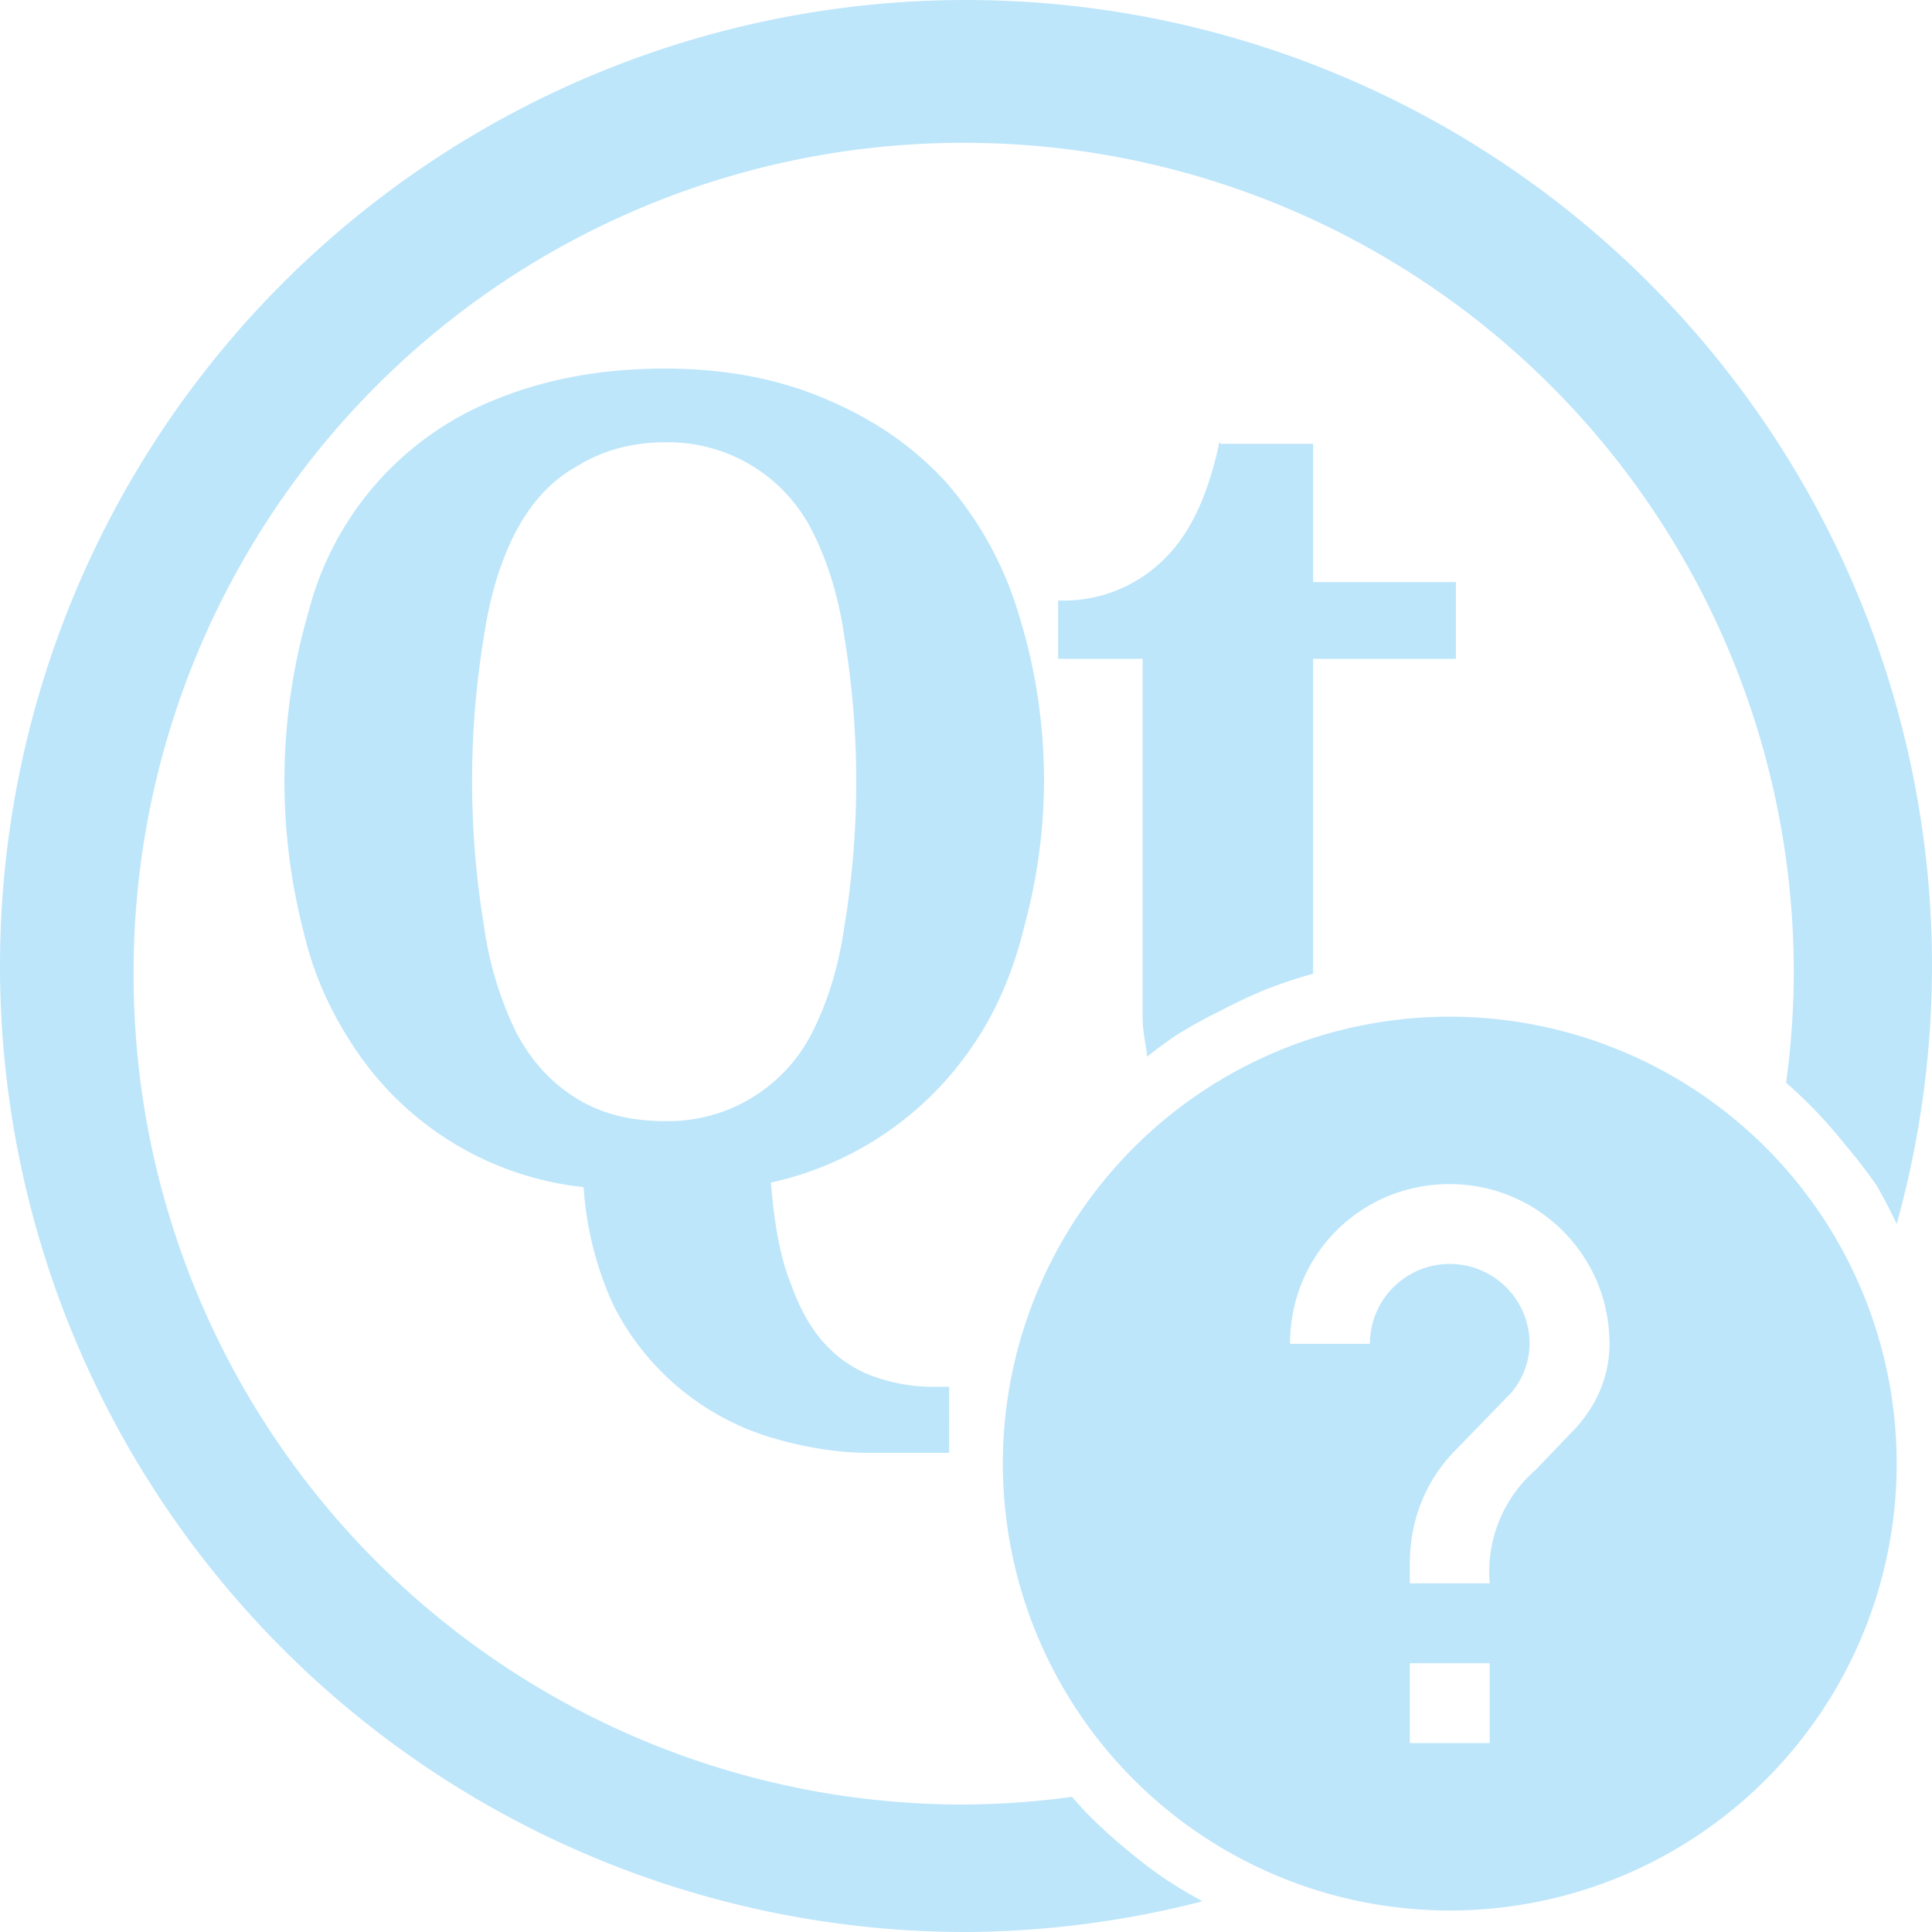 <?xml version="1.0" encoding="UTF-8" standalone="no"?>
<svg
   width="47.546"
   height="47.546"
   viewBox="0 0 12.58 12.58"
   version="1.1"
   id="svg4"
   sodipodi:docname="qtassistant.svg"
   inkscape:version="0.92.4 (5da689c313, 2019-01-14)"
   xmlns:inkscape="http://www.inkscape.org/namespaces/inkscape"
   xmlns:sodipodi="http://sodipodi.sourceforge.net/DTD/sodipodi-0.dtd"
   xmlns="http://www.w3.org/2000/svg"
   xmlns:svg="http://www.w3.org/2000/svg"
   xmlns:rdf="http://www.w3.org/1999/02/22-rdf-syntax-ns#"
   xmlns:cc="http://creativecommons.org/ns#"
   xmlns:dc="http://purl.org/dc/elements/1.1/">
  <defs
     id="defs8" />
  <sodipodi:namedview
     pagecolor="#ffffff"
     bordercolor="#666666"
     borderopacity="1"
     objecttolerance="10"
     gridtolerance="10"
     guidetolerance="10"
     inkscape:pageopacity="0"
     inkscape:pageshadow="2"
     inkscape:window-width="1087"
     inkscape:window-height="480"
     id="namedview6"
     showgrid="false"
     inkscape:zoom="4.9166667"
     inkscape:cx="2.1355932"
     inkscape:cy="24"
     inkscape:window-x="0"
     inkscape:window-y="25"
     inkscape:window-maximized="0"
     inkscape:current-layer="svg4"
     inkscape:showpageshadow="0"
     inkscape:pagecheckerboard="0"
     inkscape:deskcolor="#d1d1d1" />
  <path
     d="M 6.29,0 A 6.29,6.29 0 0 0 7.9490244e-6,6.3 6.29,6.29 0 0 0 6.3,12.58 a 6.29,6.29 0 0 0 1.53,-0.2 3.3,3.3 0 0 1 -0.25,-0.15 3.3,3.3 0 0 1 -0.26,-0.2 3.3,3.3 0 0 1 -0.24,-0.22 3.3,3.3 0 0 1 -0.1,-0.11 5.4,5.4 0 0 1 -0.7,0.05 5.4,5.4 0 0 1 -5.41,-5.4 5.4,5.4 0 0 1 5.4,-5.42 5.4,5.4 0 0 1 5.41,5.4 5.4,5.4 0 0 1 -0.05,0.72 3.3,3.3 0 0 1 0.17,0.16 3.3,3.3 0 0 1 0.22,0.25 3.3,3.3 0 0 1 0.2,0.26 3.3,3.3 0 0 1 0.13,0.25 6.29,6.29 0 0 0 0.23,-1.69 A 6.29,6.29 0 0 0 6.29,0 Z m -1.96,2.4 c -0.42,0 -0.78,0.07 -1.1,0.2 a 2.03,2.03 0 0 0 -1.22,1.38 3.94,3.94 0 0 0 -0.03,2.1 c 0.07,0.3 0.2,0.56 0.36,0.79 a 2.05,2.05 0 0 0 1.46,0.86 c 0.02,0.3 0.1,0.57 0.2,0.78 a 1.7,1.7 0 0 0 1.02,0.85 c 0.2,0.06 0.42,0.1 0.64,0.1 h 0.52 V 9.03 h -0.11 c -0.12,0 -0.24,-0.02 -0.36,-0.06 a 0.78,0.78 0 0 1 -0.32,-0.2 c -0.1,-0.1 -0.18,-0.24 -0.24,-0.41 -0.07,-0.17 -0.11,-0.4 -0.13,-0.66 a 2.14,2.14 0 0 0 1.32,-0.9 c 0.15,-0.22 0.26,-0.48 0.33,-0.77 a 3.61,3.61 0 0 0 -0.04,-2.04 2.3,2.3 0 0 0 -0.47,-0.85 c -0.21,-0.23 -0.47,-0.41 -0.78,-0.54 -0.3,-0.13 -0.65,-0.2 -1.05,-0.2 z m 0,0.48 a 1.05,1.05 0 0 1 0.96,0.58 c 0.1,0.2 0.17,0.42 0.21,0.7 a 5.78,5.78 0 0 1 0,1.86 c -0.04,0.28 -0.11,0.5 -0.21,0.7 a 1.05,1.05 0 0 1 -0.96,0.58 c -0.23,0 -0.42,-0.05 -0.58,-0.15 -0.16,-0.1 -0.29,-0.24 -0.39,-0.43 a 2.3,2.3 0 0 1 -0.21,-0.7 5.79,5.79 0 0 1 0,-1.87 c 0.04,-0.27 0.11,-0.5 0.21,-0.69 0.1,-0.19 0.23,-0.33 0.39,-0.42 0.16,-0.1 0.35,-0.16 0.58,-0.16 z m 3.61,0 c -0.07,0.33 -0.18,0.57 -0.33,0.73 a 0.93,0.93 0 0 1 -0.72,0.3 v 0.38 h 0.55 v 2.33 c 0,0.1 0.02,0.17 0.03,0.26 a 3.3,3.3 0 0 1 0.19,-0.14 3.3,3.3 0 0 1 0.29,-0.16 3.3,3.3 0 0 1 0.3,-0.14 3.3,3.3 0 0 1 0.3,-0.1 V 4.29 h 0.93 v -0.5 h -0.93 v -0.9 h -0.6 z m 1.5,3.74 a 2.91,2.91 0 0 0 -2.91,2.9 2.91,2.91 0 0 0 2.9,2.92 A 2.91,2.91 0 0 0 12.35,9.53 2.91,2.91 0 0 0 9.44,6.62 Z m 0,1.09 c 0.57,0 1.04,0.46 1.04,1.04 0,0.23 -0.1,0.43 -0.25,0.58 l -0.23,0.24 a 0.88,0.88 0 0 0 -0.3,0.74 h -0.52 v -0.13 c 0,-0.29 0.11,-0.55 0.3,-0.74 l 0.32,-0.33 a 0.5,0.5 0 0 0 0.16,-0.36 0.52,0.52 0 0 0 -0.52,-0.52 0.52,0.52 0 0 0 -0.52,0.52 h -0.52 c 0,-0.58 0.46,-1.04 1.04,-1.04 z m -0.26,3.12 h 0.52 v 0.52 h -0.52 z"
     id="path2"
     inkscape:connector-curvature="0"
     style="fill:#bde6fb;fill-opacity:1" />
</svg>
